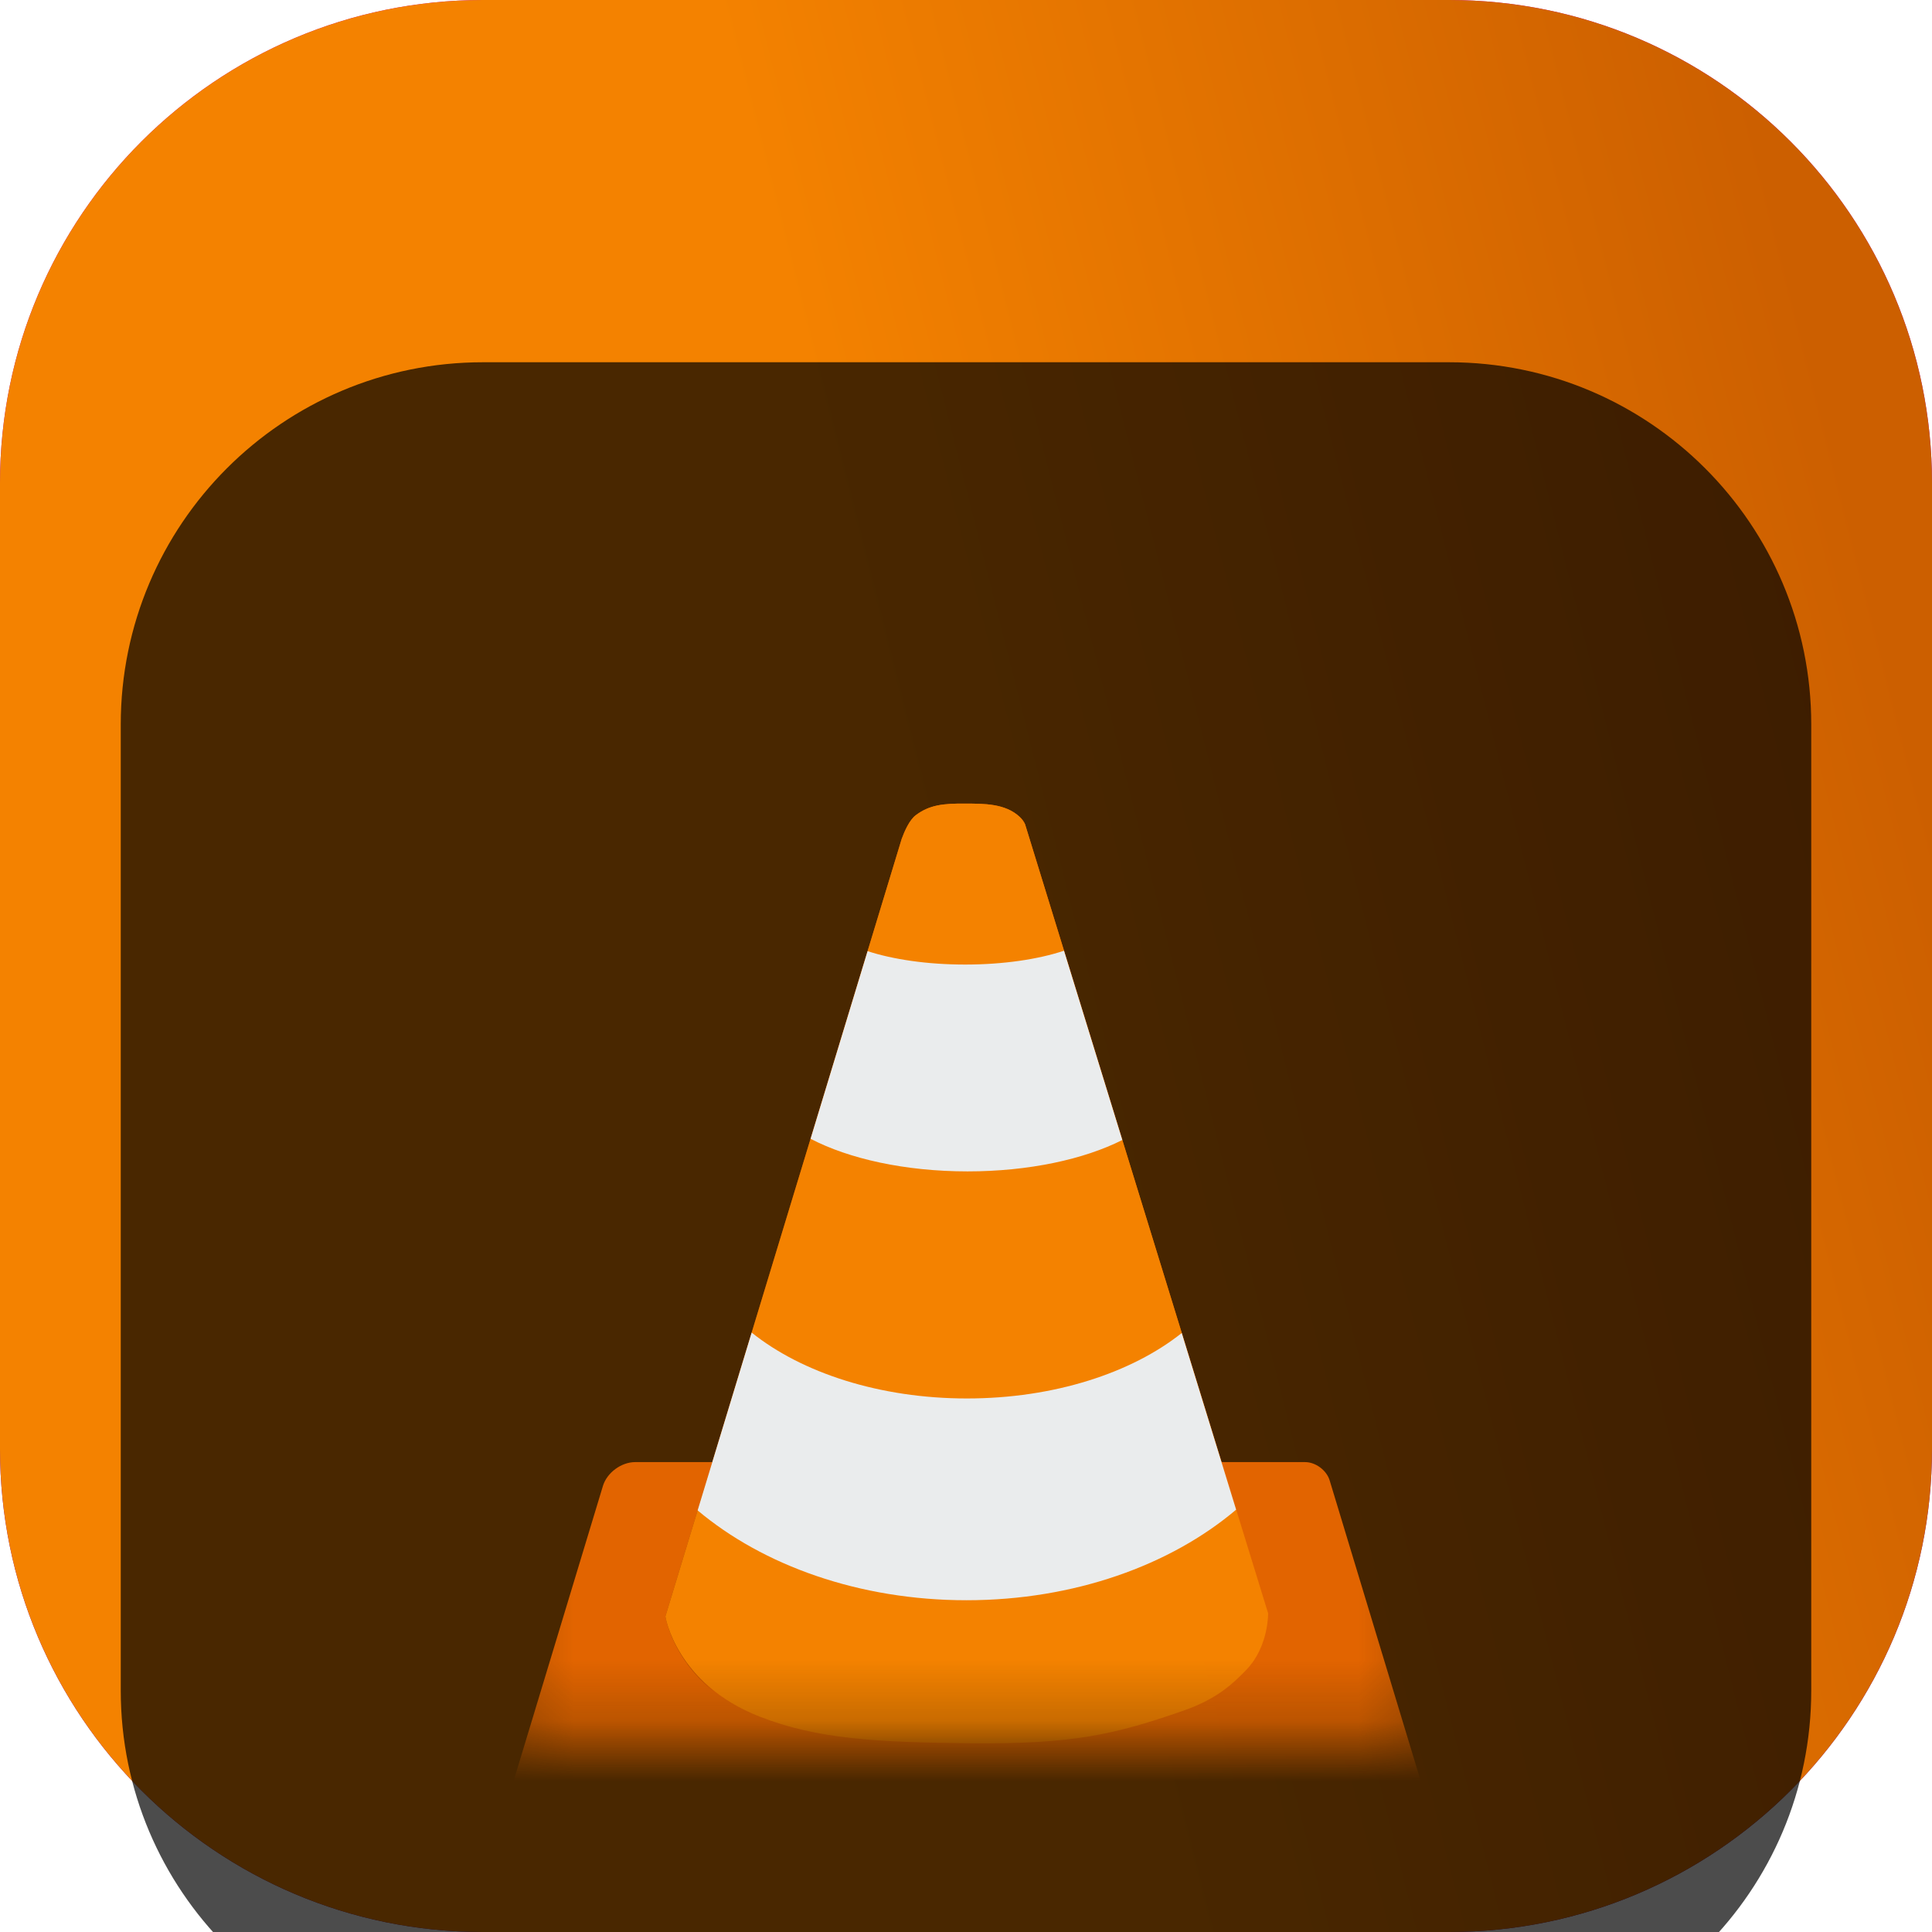 <svg width="32" height="32" viewBox="0 0 32 32" fill="none" xmlns="http://www.w3.org/2000/svg">
<g clip-path="url(#clip0_31_9462)">
<path d="M24 0H8C3.582 0 0 3.582 0 8V24C0 28.418 3.582 32 8 32H24C28.418 32 32 28.418 32 24V8C32 3.582 28.418 0 24 0Z" fill="url(#paint0_linear_31_9462)"/>
<path d="M24 0H8C3.582 0 0 3.582 0 8V24C0 28.418 3.582 32 8 32H24C28.418 32 32 28.418 32 24V8C32 3.582 28.418 0 24 0Z" fill="url(#paint1_linear_31_9462)"/>
<g filter="url(#filter0_i_31_9462)">
<path d="M24 2H8C4.686 2 2 4.686 2 8V24C2 27.314 4.686 30 8 30H24C27.314 30 30 27.314 30 24V8C30 4.686 27.314 2 24 2Z" fill="black" fill-opacity="0.7"/>
<mask id="mask0_31_9462" style="mask-type:luminance" maskUnits="userSpaceOnUse" x="8" y="7" width="16" height="18">
<path d="M23.75 7.25H8.25V24.75H23.75V7.25Z" fill="white"/>
</mask>
<g mask="url(#mask0_31_9462)">
<g filter="url(#filter1_d_31_9462)">
<path fill-rule="evenodd" clip-rule="evenodd" d="M8.669 23.499C8.669 23.499 8.423 23.764 8.358 23.979C8.312 24.129 8.294 24.353 8.377 24.487C8.437 24.585 8.516 24.685 8.631 24.685C13.653 24.686 19.206 24.693 23.113 24.704C23.245 24.704 23.496 24.681 23.599 24.534C23.704 24.385 23.701 24.052 23.627 23.885C23.55 23.709 23.184 23.631 23.184 23.631L8.669 23.499Z" fill="#B54D00"/>
<path fill-rule="evenodd" clip-rule="evenodd" d="M10.52 18.217C10.29 18.217 10.052 18.393 9.986 18.613L8.383 23.907C8.316 24.127 8.447 24.304 8.676 24.304H23.459C23.634 24.304 23.734 24.169 23.684 24.002L22.023 18.519C21.972 18.352 21.791 18.217 21.616 18.217H10.52Z" fill="#E26400"/>
<path fill-rule="evenodd" clip-rule="evenodd" d="M15.998 7.31C15.617 7.306 15.392 7.334 15.167 7.503C15.065 7.58 14.983 7.762 14.935 7.894L11.021 20.774C11.021 20.774 11.113 21.356 11.666 21.886C12.04 22.242 12.747 22.506 13.192 22.603C14.333 22.849 15.248 22.908 16.284 22.892C17.347 22.876 18.409 22.668 19.431 22.376C20.955 21.941 21.004 20.721 21.004 20.721L16.979 7.654C16.962 7.601 16.922 7.561 16.89 7.531C16.651 7.305 16.288 7.312 15.998 7.31Z" fill="url(#paint2_linear_31_9462)"/>
<path fill-rule="evenodd" clip-rule="evenodd" d="M15.998 7.31C15.617 7.306 15.392 7.334 15.167 7.503C15.065 7.58 14.983 7.762 14.935 7.894L11.021 20.774C11.021 20.774 11.194 21.888 12.579 22.431C13.537 22.807 14.527 22.857 16.066 22.874C17.781 22.892 18.48 22.724 19.601 22.334C20.128 22.151 20.401 21.912 20.652 21.648C21.014 21.265 21.004 20.721 21.004 20.721L16.979 7.654C16.952 7.605 16.922 7.561 16.89 7.531C16.651 7.305 16.288 7.312 15.998 7.31Z" fill="#F48200"/>
<path fill-rule="evenodd" clip-rule="evenodd" d="M12.45 16.072L11.555 19.017C12.64 19.929 14.232 20.505 16.008 20.505C17.791 20.505 19.389 19.924 20.474 19.005L19.573 16.079C18.744 16.739 17.459 17.163 16.015 17.163C14.568 17.163 13.279 16.736 12.45 16.072Z" fill="#EAECED"/>
<path fill-rule="evenodd" clip-rule="evenodd" d="M17.623 9.747C17.2 9.888 16.623 9.976 15.986 9.976C15.359 9.976 14.79 9.891 14.37 9.754L13.426 12.862C14.06 13.193 14.99 13.402 16.026 13.402C17.041 13.402 17.955 13.202 18.589 12.882L17.623 9.747Z" fill="#EAECED"/>
</g>
</g>
</g>
</g>
<defs>
<filter id="filter0_i_31_9462" x="2" y="2" width="28" height="32" filterUnits="userSpaceOnUse" color-interpolation-filters="sRGB">
<feFlood flood-opacity="0" result="BackgroundImageFix"/>
<feBlend mode="normal" in="SourceGraphic" in2="BackgroundImageFix" result="shape"/>
<feColorMatrix in="SourceAlpha" type="matrix" values="0 0 0 0 0 0 0 0 0 0 0 0 0 0 0 0 0 0 127 0" result="hardAlpha"/>
<feOffset dy="4"/>
<feGaussianBlur stdDeviation="2"/>
<feComposite in2="hardAlpha" operator="arithmetic" k2="-1" k3="1"/>
<feColorMatrix type="matrix" values="0 0 0 0 0 0 0 0 0 0 0 0 0 0 0 0 0 0 0.25 0"/>
<feBlend mode="normal" in2="shape" result="effect1_innerShadow_31_9462"/>
</filter>
<filter id="filter1_d_31_9462" x="4.319" y="5.309" width="23.378" height="25.394" filterUnits="userSpaceOnUse" color-interpolation-filters="sRGB">
<feFlood flood-opacity="0" result="BackgroundImageFix"/>
<feColorMatrix in="SourceAlpha" type="matrix" values="0 0 0 0 0 0 0 0 0 0 0 0 0 0 0 0 0 0 127 0" result="hardAlpha"/>
<feOffset dy="2"/>
<feGaussianBlur stdDeviation="2"/>
<feComposite in2="hardAlpha" operator="out"/>
<feColorMatrix type="matrix" values="0 0 0 0 0 0 0 0 0 0 0 0 0 0 0 0 0 0 0.25 0"/>
<feBlend mode="normal" in2="BackgroundImageFix" result="effect1_dropShadow_31_9462"/>
<feBlend mode="normal" in="SourceGraphic" in2="effect1_dropShadow_31_9462" result="shape"/>
</filter>
<linearGradient id="paint0_linear_31_9462" x1="16" y1="0" x2="16" y2="32" gradientUnits="userSpaceOnUse">
<stop stop-color="#CB02C5"/>
<stop offset="1" stop-color="#5800BF"/>
</linearGradient>
<linearGradient id="paint1_linear_31_9462" x1="2.15267e-07" y1="18.375" x2="31.273" y2="10.492" gradientUnits="userSpaceOnUse">
<stop stop-color="#F48200"/>
<stop offset="0.494" stop-color="#F48200"/>
<stop offset="1" stop-color="#CC5F00"/>
</linearGradient>
<linearGradient id="paint2_linear_31_9462" x1="12.871" y1="14.091" x2="13.681" y2="14.28" gradientUnits="userSpaceOnUse">
<stop stop-color="#9B4400"/>
<stop offset="1" stop-color="#E56300"/>
</linearGradient>
<clipPath id="clip0_31_9462">
<rect width="32" height="32" fill="white"/>
</clipPath>
</defs>
</svg>
